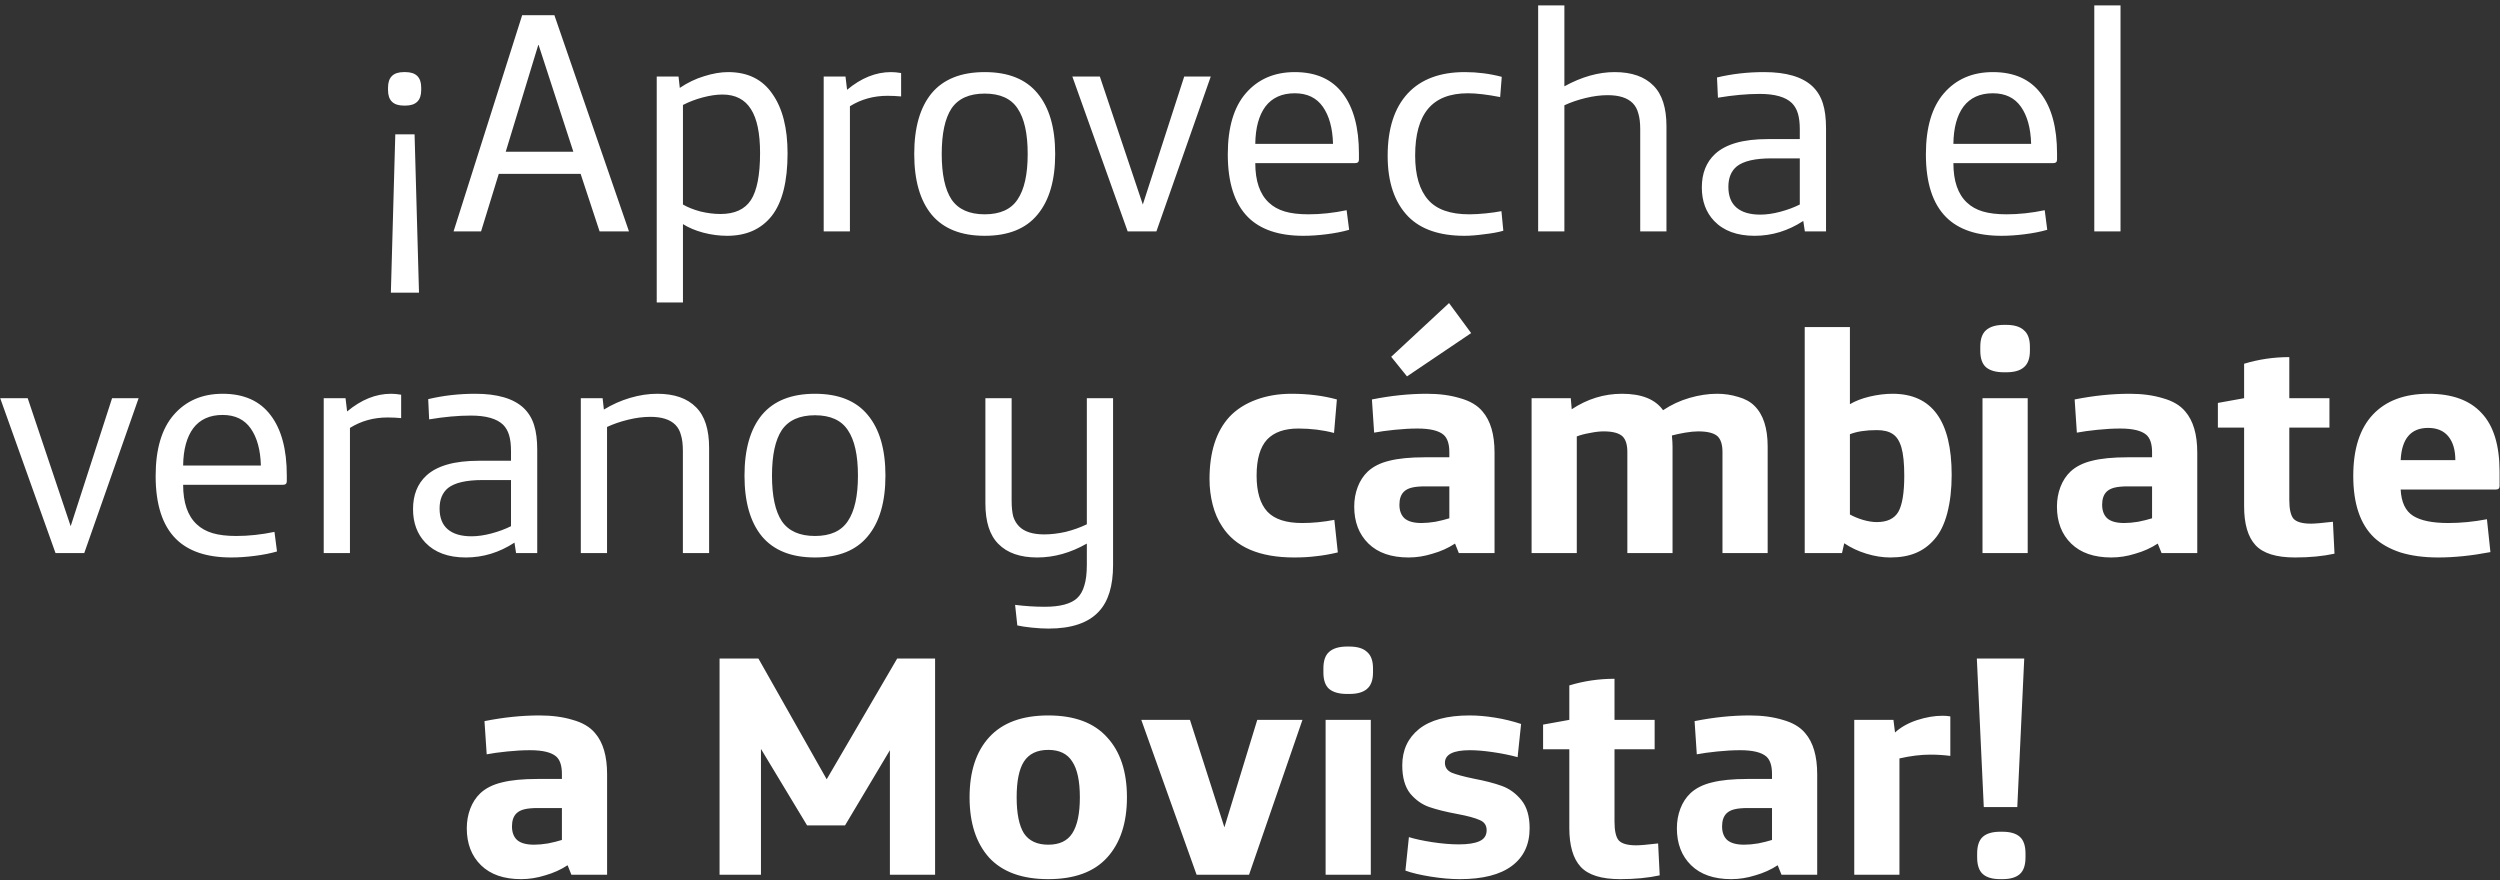 <svg width="443" height="156" viewBox="0 0 443 156" fill="none" xmlns="http://www.w3.org/2000/svg">
<rect x="0" y="0" width="443" height="156" fill="#333333" stroke="none"/>
<path d="M71.838 12.776C73.704 12.776 74.638 13.691 74.638 15.52V15.968C74.638 17.797 73.704 18.712 71.838 18.712H71.558C69.691 18.712 68.758 17.797 68.758 15.968V15.52C68.758 13.691 69.691 12.776 71.558 12.776H71.838ZM74.246 51.864H69.262L70.046 23.808H73.462L74.246 51.864ZM92.526 2.696H98.238L111.454 41H106.246L102.886 30.808H88.382L85.246 41H80.374L92.526 2.696ZM101.598 26.888L95.438 7.96H95.382L89.614 26.888H101.598ZM116.372 13.56H120.236L120.46 15.576C121.841 14.643 123.279 13.952 124.772 13.504C126.303 13.019 127.721 12.776 129.028 12.776C132.5 12.776 135.113 14.064 136.868 16.64C138.66 19.179 139.556 22.688 139.556 27.168C139.556 32.171 138.623 35.867 136.756 38.256C134.889 40.608 132.257 41.784 128.86 41.784C127.441 41.784 126.023 41.597 124.604 41.224C123.223 40.851 122.028 40.347 121.02 39.712V53.6H116.372V13.56ZM127.684 37.92C130.185 37.92 131.977 37.099 133.06 35.456C134.143 33.776 134.684 30.995 134.684 27.112C134.684 23.603 134.143 21.008 133.06 19.328C131.977 17.611 130.297 16.752 128.02 16.752C126.975 16.752 125.817 16.92 124.548 17.256C123.279 17.592 122.103 18.04 121.02 18.6V36.24C121.841 36.725 122.868 37.136 124.1 37.472C125.332 37.771 126.527 37.92 127.684 37.92ZM145.958 13.56H149.822L150.102 15.912C152.603 13.821 155.198 12.776 157.886 12.776C158.446 12.776 159.043 12.832 159.678 12.944V17.088C158.857 17.013 158.054 16.976 157.27 16.976C154.806 16.976 152.585 17.592 150.606 18.824V41H145.958V13.56ZM174.49 41.784C170.309 41.784 167.173 40.533 165.082 38.032C163.029 35.531 162.002 31.947 162.002 27.28C162.002 22.613 163.029 19.029 165.082 16.528C167.173 14.027 170.309 12.776 174.49 12.776C178.671 12.776 181.789 14.027 183.842 16.528C185.933 19.029 186.978 22.613 186.978 27.28C186.978 31.947 185.933 35.531 183.842 38.032C181.789 40.533 178.671 41.784 174.49 41.784ZM174.49 37.976C177.215 37.976 179.157 37.099 180.314 35.344C181.509 33.589 182.106 30.901 182.106 27.28C182.106 23.659 181.509 20.971 180.314 19.216C179.157 17.461 177.215 16.584 174.49 16.584C171.765 16.584 169.805 17.461 168.61 19.216C167.453 20.971 166.874 23.659 166.874 27.28C166.874 30.901 167.453 33.589 168.61 35.344C169.805 37.099 171.765 37.976 174.49 37.976ZM190.02 13.56H194.892L202.508 36.24L209.844 13.56H214.548L204.916 41H199.82L190.02 13.56ZM230.948 41.784C226.618 41.784 223.351 40.683 221.148 38.48C218.759 36.091 217.564 32.376 217.564 27.336C217.564 22.595 218.628 18.992 220.756 16.528C222.922 14.027 225.815 12.776 229.436 12.776C233.207 12.776 236.044 14.045 237.948 16.584C239.852 19.085 240.804 22.632 240.804 27.224V28.288C240.804 28.699 240.58 28.904 240.132 28.904H222.436C222.436 32.077 223.239 34.411 224.844 35.904C225.591 36.613 226.524 37.136 227.644 37.472C228.764 37.808 230.164 37.976 231.844 37.976C234.047 37.976 236.306 37.733 238.62 37.248L239.068 40.72C237.911 41.056 236.586 41.317 235.092 41.504C233.636 41.691 232.255 41.784 230.948 41.784ZM236.212 25.488C236.138 22.725 235.54 20.541 234.42 18.936C233.3 17.331 231.639 16.528 229.436 16.528C227.159 16.528 225.423 17.312 224.228 18.88C223.071 20.448 222.474 22.651 222.436 25.488H236.212ZM259.501 41.784C255.095 41.784 251.773 40.645 249.533 38.368C247.106 35.867 245.893 32.283 245.893 27.616C245.893 22.8 247.087 19.104 249.477 16.528C251.829 14.027 255.189 12.776 259.557 12.776C261.797 12.776 263.981 13.056 266.109 13.616L265.829 17.2C263.514 16.752 261.61 16.528 260.117 16.528C256.943 16.528 254.591 17.443 253.061 19.272C251.53 21.101 250.765 23.864 250.765 27.56C250.765 31.032 251.53 33.645 253.061 35.4C254.554 37.117 256.981 37.976 260.341 37.976C261.237 37.976 262.226 37.92 263.309 37.808C264.391 37.696 265.306 37.565 266.053 37.416L266.389 40.888C265.493 41.149 264.373 41.355 263.029 41.504C261.685 41.691 260.509 41.784 259.501 41.784ZM272.56 0.96H277.208V15.296C280.269 13.616 283.237 12.776 286.112 12.776C289.136 12.776 291.432 13.579 293 15.184C294.53 16.715 295.296 19.104 295.296 22.352V41H290.648V22.912C290.648 21.755 290.536 20.821 290.312 20.112C290.125 19.365 289.789 18.749 289.304 18.264C288.37 17.331 286.896 16.864 284.88 16.864C283.648 16.864 282.341 17.032 280.96 17.368C279.578 17.704 278.328 18.133 277.208 18.656V41H272.56V0.96ZM310.916 41.784C307.818 41.784 305.428 40.907 303.748 39.152C302.292 37.621 301.564 35.643 301.564 33.216C301.564 30.715 302.348 28.736 303.916 27.28C305.82 25.525 308.919 24.648 313.212 24.648H318.924V22.912C318.924 21.792 318.812 20.859 318.588 20.112C318.364 19.365 318.01 18.749 317.524 18.264C316.404 17.181 314.5 16.64 311.812 16.64C309.572 16.64 307.108 16.864 304.42 17.312L304.252 13.728C306.903 13.093 309.684 12.776 312.596 12.776C316.516 12.776 319.372 13.616 321.164 15.296C322.023 16.117 322.639 17.125 323.012 18.32C323.386 19.477 323.572 20.952 323.572 22.744V41H319.82L319.54 39.152C316.852 40.907 313.978 41.784 310.916 41.784ZM311.924 38.032C313.007 38.032 314.183 37.864 315.452 37.528C316.722 37.192 317.879 36.763 318.924 36.24V28.064H313.884C311.01 28.064 308.975 28.531 307.78 29.464C306.772 30.285 306.268 31.499 306.268 33.104C306.268 34.747 306.754 35.979 307.724 36.8C308.695 37.621 310.095 38.032 311.924 38.032ZM354.652 41.784C350.321 41.784 347.054 40.683 344.852 38.48C342.462 36.091 341.268 32.376 341.268 27.336C341.268 22.595 342.332 18.992 344.46 16.528C346.625 14.027 349.518 12.776 353.14 12.776C356.91 12.776 359.748 14.045 361.652 16.584C363.556 19.085 364.508 22.632 364.508 27.224V28.288C364.508 28.699 364.284 28.904 363.836 28.904H346.14C346.14 32.077 346.942 34.411 348.548 35.904C349.294 36.613 350.228 37.136 351.348 37.472C352.468 37.808 353.868 37.976 355.548 37.976C357.75 37.976 360.009 37.733 362.324 37.248L362.772 40.72C361.614 41.056 360.289 41.317 358.796 41.504C357.34 41.691 355.958 41.784 354.652 41.784ZM359.916 25.488C359.841 22.725 359.244 20.541 358.124 18.936C357.004 17.331 355.342 16.528 353.14 16.528C350.862 16.528 349.126 17.312 347.932 18.88C346.774 20.448 346.177 22.651 346.14 25.488H359.916ZM371.108 0.96H375.756V41H371.108V0.96ZM0.036 70.56H4.908L12.524 93.24L19.86 70.56H24.564L14.931 98H9.836L0.036 70.56ZM40.964 98.784C36.633 98.784 33.367 97.683 31.164 95.48C28.775 93.091 27.58 89.376 27.58 84.336C27.58 79.595 28.644 75.992 30.772 73.528C32.937 71.027 35.831 69.776 39.452 69.776C43.223 69.776 46.06 71.045 47.964 73.584C49.868 76.085 50.82 79.632 50.82 84.224V85.288C50.82 85.699 50.596 85.904 50.148 85.904H32.452C32.452 89.077 33.255 91.411 34.86 92.904C35.607 93.613 36.54 94.136 37.66 94.472C38.78 94.808 40.18 94.976 41.86 94.976C44.063 94.976 46.321 94.733 48.636 94.248L49.084 97.72C47.927 98.056 46.601 98.317 45.108 98.504C43.652 98.691 42.271 98.784 40.964 98.784ZM46.228 82.488C46.153 79.725 45.556 77.541 44.436 75.936C43.316 74.331 41.655 73.528 39.452 73.528C37.175 73.528 35.439 74.312 34.244 75.88C33.087 77.448 32.489 79.651 32.452 82.488H46.228ZM57.364 70.56H61.228L61.508 72.912C64.01 70.821 66.604 69.776 69.292 69.776C69.852 69.776 70.45 69.832 71.084 69.944V74.088C70.263 74.013 69.46 73.976 68.676 73.976C66.212 73.976 63.991 74.592 62.012 75.824V98H57.364V70.56ZM82.541 98.784C79.443 98.784 77.053 97.907 75.374 96.152C73.918 94.621 73.189 92.643 73.189 90.216C73.189 87.715 73.974 85.736 75.541 84.28C77.445 82.525 80.544 81.648 84.838 81.648H90.549V79.912C90.549 78.792 90.438 77.859 90.213 77.112C89.99 76.365 89.635 75.749 89.15 75.264C88.029 74.181 86.126 73.64 83.438 73.64C81.198 73.64 78.734 73.864 76.046 74.312L75.877 70.728C78.528 70.093 81.309 69.776 84.222 69.776C88.141 69.776 90.998 70.616 92.79 72.296C93.648 73.117 94.264 74.125 94.638 75.32C95.011 76.477 95.198 77.952 95.198 79.744V98H91.445L91.165 96.152C88.478 97.907 85.603 98.784 82.541 98.784ZM83.549 95.032C84.632 95.032 85.808 94.864 87.078 94.528C88.347 94.192 89.504 93.763 90.549 93.24V85.064H85.51C82.635 85.064 80.6 85.531 79.406 86.464C78.397 87.285 77.894 88.499 77.894 90.104C77.894 91.747 78.379 92.979 79.35 93.8C80.32 94.621 81.72 95.032 83.549 95.032ZM102.919 70.56H106.783L107.007 72.576C108.463 71.68 110.012 70.989 111.655 70.504C113.298 70.019 114.903 69.776 116.471 69.776C119.495 69.776 121.791 70.579 123.359 72.184C124.89 73.715 125.655 76.104 125.655 79.352V98H121.007V79.912C121.007 78.755 120.895 77.821 120.671 77.112C120.484 76.365 120.148 75.749 119.663 75.264C118.73 74.331 117.255 73.864 115.239 73.864C114.007 73.864 112.7 74.032 111.319 74.368C109.938 74.704 108.687 75.133 107.567 75.656V98H102.919V70.56ZM144.412 98.784C140.231 98.784 137.095 97.533 135.004 95.032C132.951 92.531 131.924 88.947 131.924 84.28C131.924 79.613 132.951 76.029 135.004 73.528C137.095 71.027 140.231 69.776 144.412 69.776C148.593 69.776 151.711 71.027 153.764 73.528C155.855 76.029 156.9 79.613 156.9 84.28C156.9 88.947 155.855 92.531 153.764 95.032C151.711 97.533 148.593 98.784 144.412 98.784ZM144.412 94.976C147.137 94.976 149.079 94.099 150.236 92.344C151.431 90.589 152.028 87.901 152.028 84.28C152.028 80.659 151.431 77.971 150.236 76.216C149.079 74.461 147.137 73.584 144.412 73.584C141.687 73.584 139.727 74.461 138.532 76.216C137.375 77.971 136.796 80.659 136.796 84.28C136.796 87.901 137.375 90.589 138.532 92.344C139.727 94.099 141.687 94.976 144.412 94.976ZM185.812 111.384C184.916 111.384 183.926 111.328 182.844 111.216C181.761 111.104 180.902 110.973 180.268 110.824L179.876 107.184C181.668 107.408 183.422 107.52 185.14 107.52C187.828 107.52 189.732 107.016 190.852 106.008C191.449 105.448 191.878 104.701 192.14 103.768C192.438 102.835 192.588 101.603 192.588 100.072V96.32C189.713 97.963 186.782 98.784 183.796 98.784C180.772 98.784 178.476 97.981 176.908 96.376C175.377 94.845 174.612 92.456 174.612 89.208V70.56H179.26V88.648C179.26 89.805 179.353 90.757 179.54 91.504C179.764 92.213 180.118 92.811 180.604 93.296C181.537 94.229 183.012 94.696 185.028 94.696C186.222 94.696 187.492 94.547 188.836 94.248C190.18 93.912 191.43 93.464 192.588 92.904V70.56H197.236V100.128C197.236 103.824 196.396 106.568 194.716 108.36C192.849 110.376 189.881 111.384 185.812 111.384ZM229.334 98.784C223.174 98.784 218.918 96.955 216.566 93.296C215.819 92.176 215.259 90.888 214.886 89.432C214.513 87.976 214.326 86.464 214.326 84.896C214.326 80.117 215.502 76.44 217.854 73.864C219.086 72.557 220.654 71.549 222.558 70.84C224.462 70.131 226.553 69.776 228.83 69.776C231.779 69.776 234.467 70.112 236.894 70.784L236.39 76.72C234.411 76.197 232.302 75.936 230.062 75.936C227.598 75.936 225.75 76.589 224.518 77.896C223.286 79.24 222.67 81.368 222.67 84.28C222.67 87.155 223.305 89.283 224.574 90.664C225.843 92.008 227.897 92.68 230.734 92.68C232.601 92.68 234.505 92.493 236.446 92.12L237.062 97.888C235.643 98.224 234.355 98.448 233.198 98.56C232.078 98.709 230.79 98.784 229.334 98.784ZM249.6 98.784C246.539 98.784 244.168 97.963 242.488 96.32C240.808 94.677 239.968 92.493 239.968 89.768C239.968 88.536 240.173 87.379 240.584 86.296C240.995 85.213 241.592 84.299 242.376 83.552C243.347 82.656 244.616 82.021 246.184 81.648C247.789 81.237 249.88 81.032 252.456 81.032H256.824V80.136C256.824 78.68 256.488 77.653 255.816 77.056C254.957 76.309 253.408 75.936 251.168 75.936C249.936 75.936 248.592 76.011 247.136 76.16C245.68 76.309 244.467 76.477 243.496 76.664L243.104 70.784C246.464 70.112 249.712 69.776 252.848 69.776C255.051 69.776 257.011 70.037 258.728 70.56C260.483 71.045 261.808 71.829 262.704 72.912C264.123 74.555 264.832 76.981 264.832 80.192V98H258.504L257.832 96.32C256.637 97.104 255.312 97.701 253.856 98.112C252.437 98.56 251.019 98.784 249.6 98.784ZM251.896 92.68C252.605 92.68 253.427 92.605 254.36 92.456C255.293 92.269 256.115 92.064 256.824 91.84V86.184H252.568C251.56 86.184 250.757 86.259 250.16 86.408C249.563 86.557 249.096 86.8 248.76 87.136C248.237 87.659 247.976 88.424 247.976 89.432C247.976 90.477 248.275 91.28 248.872 91.84C249.507 92.4 250.515 92.68 251.896 92.68ZM246.52 63.224L256.768 53.704L260.688 59.024L249.32 66.696L246.52 63.224ZM271.398 70.56H278.342L278.51 72.52C281.273 70.691 284.241 69.776 287.414 69.776C290.886 69.776 293.313 70.747 294.694 72.688C296.15 71.717 297.718 70.989 299.398 70.504C301.078 70.019 302.702 69.776 304.27 69.776C305.577 69.776 306.827 69.963 308.022 70.336C309.217 70.672 310.169 71.195 310.878 71.904C312.446 73.435 313.23 75.843 313.23 79.128V98H305.222V80.08C305.222 78.811 304.942 77.896 304.382 77.336C303.747 76.739 302.59 76.44 300.91 76.44C300.275 76.44 299.51 76.515 298.614 76.664C297.755 76.813 296.971 76.981 296.262 77.168C296.337 77.989 296.374 78.643 296.374 79.128V98H288.366V80.08C288.366 78.811 288.086 77.896 287.526 77.336C286.891 76.739 285.771 76.44 284.166 76.44C283.457 76.44 282.654 76.533 281.758 76.72C280.862 76.869 280.078 77.075 279.406 77.336V98H271.398V70.56ZM334.972 98.784C333.591 98.784 332.172 98.56 330.716 98.112C329.26 97.664 327.954 97.048 326.796 96.264L326.404 98H319.796V57.96H327.804V71.624C328.738 71.064 329.895 70.616 331.276 70.28C332.695 69.944 334.058 69.776 335.364 69.776C342.346 69.776 345.836 74.573 345.836 84.168C345.836 86.669 345.575 88.928 345.052 90.944C344.53 92.923 343.764 94.472 342.756 95.592C341.823 96.675 340.722 97.477 339.452 98C338.183 98.523 336.69 98.784 334.972 98.784ZM332.564 92.512C334.394 92.512 335.663 91.915 336.372 90.72C337.082 89.488 337.436 87.341 337.436 84.28C337.436 82.115 337.268 80.453 336.932 79.296C336.596 78.139 336.074 77.336 335.364 76.888C334.692 76.44 333.759 76.216 332.564 76.216C330.623 76.216 329.036 76.459 327.804 76.944V91.168C328.476 91.541 329.242 91.859 330.1 92.12C330.996 92.381 331.818 92.512 332.564 92.512ZM355.108 65.968C353.69 65.968 352.626 65.669 351.916 65.072C351.244 64.475 350.908 63.504 350.908 62.16V61.432C350.908 60.088 351.244 59.117 351.916 58.52C352.626 57.885 353.69 57.568 355.108 57.568H355.5C356.919 57.568 357.964 57.885 358.636 58.52C359.346 59.117 359.7 60.088 359.7 61.432V62.16C359.7 63.504 359.346 64.475 358.636 65.072C357.964 65.669 356.919 65.968 355.5 65.968H355.108ZM351.3 70.56H359.308V98H351.3V70.56ZM374.123 98.784C371.062 98.784 368.691 97.963 367.011 96.32C365.331 94.677 364.491 92.493 364.491 89.768C364.491 88.536 364.697 87.379 365.107 86.296C365.518 85.213 366.115 84.299 366.899 83.552C367.87 82.656 369.139 82.021 370.707 81.648C372.313 81.237 374.403 81.032 376.979 81.032H381.347V80.136C381.347 78.68 381.011 77.653 380.339 77.056C379.481 76.309 377.931 75.936 375.691 75.936C374.459 75.936 373.115 76.011 371.659 76.16C370.203 76.309 368.99 76.477 368.019 76.664L367.627 70.784C370.987 70.112 374.235 69.776 377.371 69.776C379.574 69.776 381.534 70.037 383.251 70.56C385.006 71.045 386.331 71.829 387.227 72.912C388.646 74.555 389.355 76.981 389.355 80.192V98H383.027L382.355 96.32C381.161 97.104 379.835 97.701 378.379 98.112C376.961 98.56 375.542 98.784 374.123 98.784ZM376.419 92.68C377.129 92.68 377.95 92.605 378.883 92.456C379.817 92.269 380.638 92.064 381.347 91.84V86.184H377.091C376.083 86.184 375.281 86.259 374.683 86.408C374.086 86.557 373.619 86.8 373.283 87.136C372.761 87.659 372.499 88.424 372.499 89.432C372.499 90.477 372.798 91.28 373.395 91.84C374.03 92.4 375.038 92.68 376.419 92.68ZM406.673 98.784C403.351 98.784 401.017 98.056 399.673 96.6C398.329 95.144 397.657 92.848 397.657 89.712V75.768H393.009V71.4L397.657 70.56V64.456C400.233 63.672 402.903 63.28 405.665 63.28V70.56H412.777V75.768H405.665V88.592C405.665 90.197 405.908 91.299 406.393 91.896C406.916 92.493 407.961 92.792 409.529 92.792C410.201 92.792 411.489 92.68 413.393 92.456L413.673 98.112C411.62 98.56 409.287 98.784 406.673 98.784ZM432.062 98.784C429.523 98.784 427.283 98.485 425.342 97.888C423.438 97.253 421.889 96.376 420.694 95.256C418.23 92.904 416.998 89.264 416.998 84.336C416.998 79.557 418.155 75.936 420.47 73.472C422.785 71.008 426.07 69.776 430.326 69.776C434.507 69.776 437.643 70.915 439.734 73.192C441.862 75.432 442.926 78.904 442.926 83.608V86.128C442.926 86.539 442.702 86.744 442.254 86.744H425.398C425.51 88.984 426.238 90.533 427.582 91.392C428.926 92.251 431.017 92.68 433.854 92.68C436.057 92.68 438.334 92.456 440.686 92.008L441.302 97.832C437.979 98.467 434.899 98.784 432.062 98.784ZM435.086 81.536C435.086 79.744 434.675 78.344 433.854 77.336C433.033 76.328 431.838 75.824 430.27 75.824C427.209 75.824 425.585 77.728 425.398 81.536H435.086ZM92.346 155.784C89.285 155.784 86.914 154.963 85.234 153.32C83.554 151.677 82.714 149.493 82.714 146.768C82.714 145.536 82.919 144.379 83.33 143.296C83.741 142.213 84.338 141.299 85.122 140.552C86.093 139.656 87.362 139.021 88.93 138.648C90.535 138.237 92.626 138.032 95.202 138.032H99.57V137.136C99.57 135.68 99.234 134.653 98.562 134.056C97.703 133.309 96.154 132.936 93.914 132.936C92.682 132.936 91.338 133.011 89.882 133.16C88.426 133.309 87.213 133.477 86.242 133.664L85.85 127.784C89.21 127.112 92.458 126.776 95.594 126.776C97.797 126.776 99.757 127.037 101.474 127.56C103.229 128.045 104.554 128.829 105.45 129.912C106.869 131.555 107.578 133.981 107.578 137.192V155H101.25L100.578 153.32C99.383 154.104 98.058 154.701 96.602 155.112C95.183 155.56 93.765 155.784 92.346 155.784ZM94.642 149.68C95.351 149.68 96.173 149.605 97.106 149.456C98.039 149.269 98.861 149.064 99.57 148.84V143.184H95.314C94.306 143.184 93.503 143.259 92.906 143.408C92.309 143.557 91.842 143.8 91.506 144.136C90.983 144.659 90.722 145.424 90.722 146.432C90.722 147.477 91.021 148.28 91.618 148.84C92.253 149.4 93.261 149.68 94.642 149.68ZM127.506 116.696H134.394L146.49 138.088L158.978 116.696H165.698V155H157.69V132.936L149.738 146.264H143.018L134.842 132.712V155H127.506V116.696ZM185.751 155.784C181.121 155.784 177.631 154.515 175.279 151.976C172.964 149.4 171.807 145.835 171.807 141.28C171.807 136.725 172.964 133.179 175.279 130.64C177.631 128.064 181.121 126.776 185.751 126.776C190.38 126.776 193.852 128.064 196.167 130.64C198.519 133.179 199.695 136.725 199.695 141.28C199.695 145.835 198.519 149.4 196.167 151.976C193.852 154.515 190.38 155.784 185.751 155.784ZM185.751 149.68C187.729 149.68 189.148 149.008 190.007 147.664C190.903 146.283 191.351 144.155 191.351 141.28C191.351 138.405 190.903 136.296 190.007 134.952C189.148 133.571 187.729 132.88 185.751 132.88C183.772 132.88 182.335 133.571 181.439 134.952C180.58 136.296 180.151 138.405 180.151 141.28C180.151 144.155 180.58 146.283 181.439 147.664C182.335 149.008 183.772 149.68 185.751 149.68ZM202.235 127.56H210.859L216.963 146.6L222.787 127.56H230.795L221.331 155H212.035L202.235 127.56ZM238.706 122.968C237.287 122.968 236.223 122.669 235.514 122.072C234.842 121.475 234.506 120.504 234.506 119.16V118.432C234.506 117.088 234.842 116.117 235.514 115.52C236.223 114.885 237.287 114.568 238.706 114.568H239.098C240.517 114.568 241.562 114.885 242.234 115.52C242.943 116.117 243.298 117.088 243.298 118.432V119.16C243.298 120.504 242.943 121.475 242.234 122.072C241.562 122.669 240.517 122.968 239.098 122.968H238.706ZM234.898 127.56H242.906V155H234.898V127.56ZM258.673 155.784C257.105 155.784 255.388 155.635 253.521 155.336C251.654 155.037 250.161 154.683 249.041 154.272L249.657 148.336C250.74 148.672 252.121 148.971 253.801 149.232C255.518 149.493 257.086 149.624 258.505 149.624C260.11 149.624 261.324 149.437 262.145 149.064C263.004 148.691 263.433 148.037 263.433 147.104C263.433 146.245 263.022 145.648 262.201 145.312C261.38 144.939 260.073 144.584 258.281 144.248C256.265 143.875 254.604 143.464 253.297 143.016C251.99 142.568 250.852 141.765 249.881 140.608C248.948 139.413 248.481 137.752 248.481 135.624C248.481 132.936 249.47 130.789 251.449 129.184C253.465 127.579 256.452 126.776 260.409 126.776C261.828 126.776 263.34 126.907 264.945 127.168C266.55 127.429 268.081 127.803 269.537 128.288L268.921 134.168C267.54 133.795 266.065 133.496 264.497 133.272C262.966 133.048 261.622 132.936 260.465 132.936C257.516 132.936 256.041 133.683 256.041 135.176C256.041 135.96 256.433 136.539 257.217 136.912C258.038 137.248 259.345 137.603 261.137 137.976C263.116 138.349 264.777 138.779 266.121 139.264C267.465 139.749 268.622 140.589 269.593 141.784C270.564 142.979 271.049 144.64 271.049 146.768C271.049 149.643 270.004 151.864 267.913 153.432C265.822 155 262.742 155.784 258.673 155.784ZM287.099 155.784C283.777 155.784 281.443 155.056 280.099 153.6C278.755 152.144 278.083 149.848 278.083 146.712V132.768H273.435V128.4L278.083 127.56V121.456C280.659 120.672 283.329 120.28 286.091 120.28V127.56H293.203V132.768H286.091V145.592C286.091 147.197 286.334 148.299 286.819 148.896C287.342 149.493 288.387 149.792 289.955 149.792C290.627 149.792 291.915 149.68 293.819 149.456L294.099 155.112C292.046 155.56 289.713 155.784 287.099 155.784ZM306.776 155.784C303.714 155.784 301.344 154.963 299.664 153.32C297.984 151.677 297.144 149.493 297.144 146.768C297.144 145.536 297.349 144.379 297.76 143.296C298.17 142.213 298.768 141.299 299.552 140.552C300.522 139.656 301.792 139.021 303.36 138.648C304.965 138.237 307.056 138.032 309.632 138.032H314V137.136C314 135.68 313.664 134.653 312.992 134.056C312.133 133.309 310.584 132.936 308.344 132.936C307.112 132.936 305.768 133.011 304.312 133.16C302.856 133.309 301.642 133.477 300.672 133.664L300.28 127.784C303.64 127.112 306.888 126.776 310.024 126.776C312.226 126.776 314.186 127.037 315.904 127.56C317.658 128.045 318.984 128.829 319.88 129.912C321.298 131.555 322.008 133.981 322.008 137.192V155H315.68L315.008 153.32C313.813 154.104 312.488 154.701 311.032 155.112C309.613 155.56 308.194 155.784 306.776 155.784ZM309.072 149.68C309.781 149.68 310.602 149.605 311.536 149.456C312.469 149.269 313.29 149.064 314 148.84V143.184H309.744C308.736 143.184 307.933 143.259 307.336 143.408C306.738 143.557 306.272 143.8 305.936 144.136C305.413 144.659 305.152 145.424 305.152 146.432C305.152 147.477 305.45 148.28 306.048 148.84C306.682 149.4 307.69 149.68 309.072 149.68ZM328.574 127.56H335.518L335.798 129.8C336.806 128.867 338.094 128.139 339.662 127.616C341.267 127.093 342.779 126.832 344.198 126.832C344.683 126.832 345.15 126.869 345.598 126.944V133.944C344.403 133.795 343.227 133.72 342.07 133.72C340.39 133.72 338.56 133.944 336.582 134.392V155H328.574V127.56ZM350.295 116.696H358.695L357.463 143.016H351.527L350.295 116.696ZM354.439 155.784C353.058 155.784 352.031 155.485 351.359 154.888C350.687 154.291 350.351 153.301 350.351 151.92V151.248C350.351 149.867 350.687 148.877 351.359 148.28C352.031 147.683 353.058 147.384 354.439 147.384H354.831C356.213 147.384 357.239 147.683 357.911 148.28C358.583 148.877 358.919 149.867 358.919 151.248V151.92C358.919 153.301 358.583 154.291 357.911 154.888C357.239 155.485 356.213 155.784 354.831 155.784H354.439Z" fill="white"/>
</svg>
